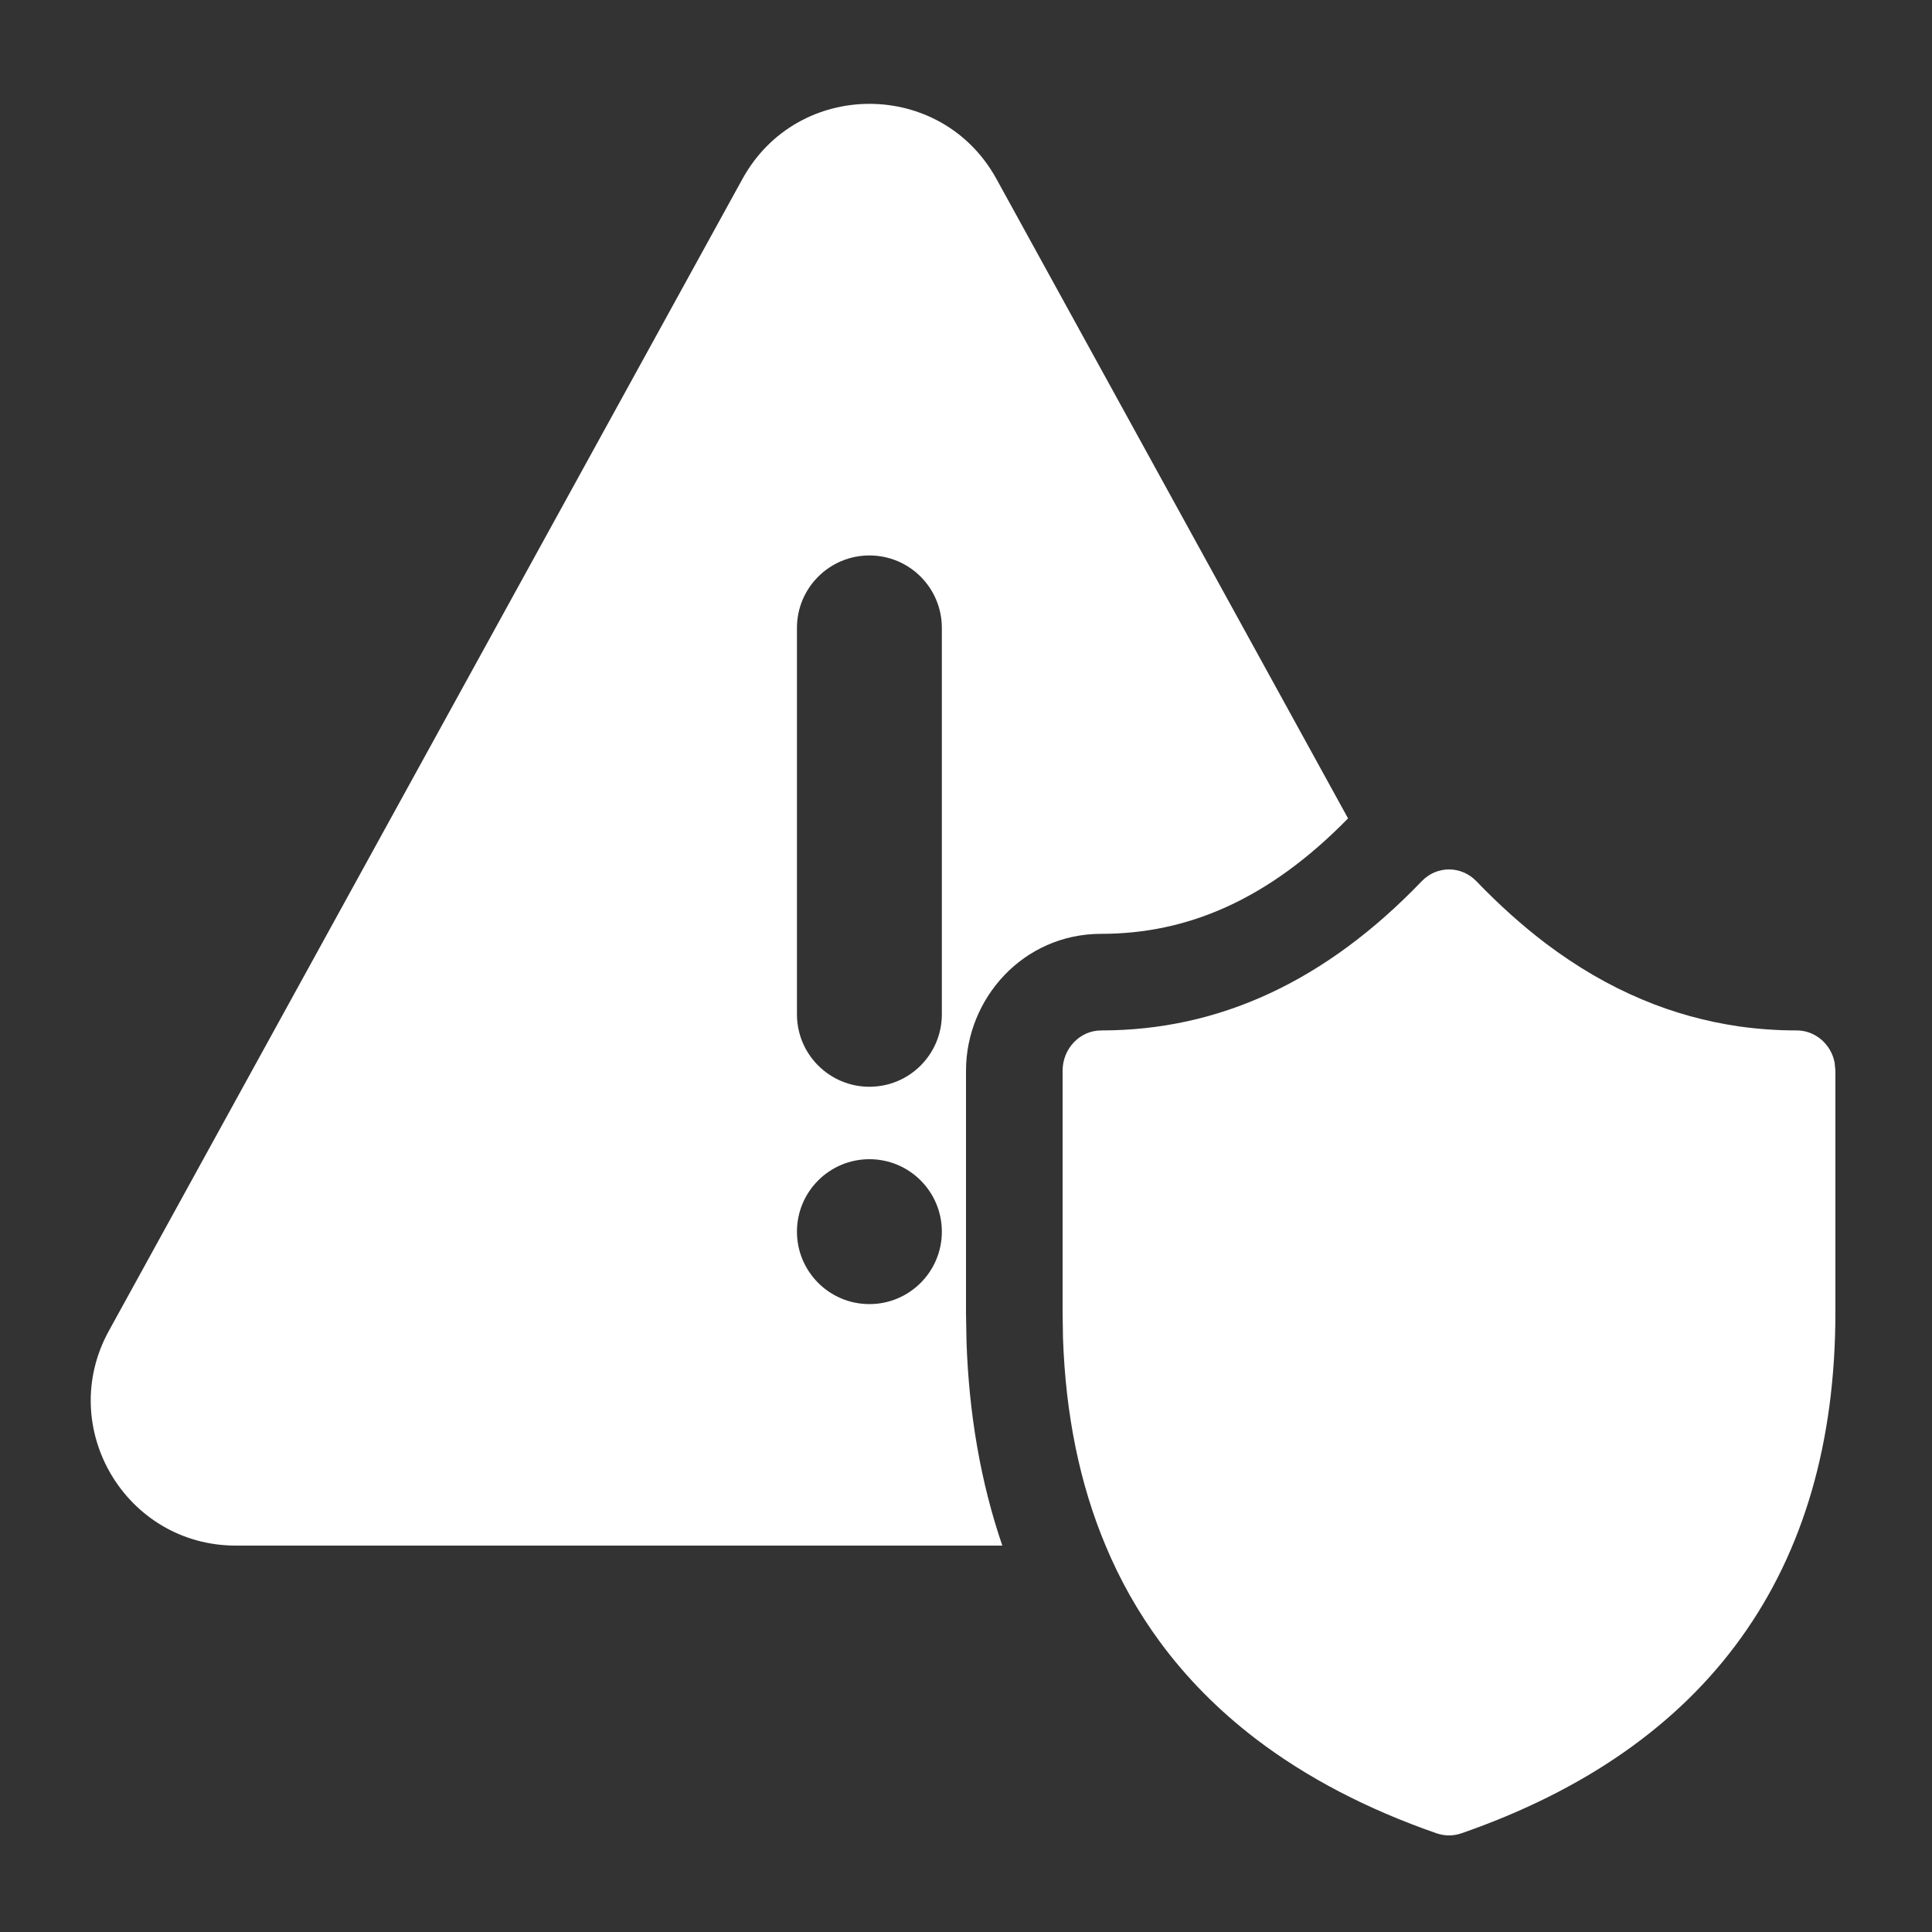 <svg width="20" height="20" viewBox="0 0 20 20" fill="none" xmlns="http://www.w3.org/2000/svg">
<rect x="0" y="0" width="20" height="20" fill="#333333" stroke="none"/>
<path d="M7.686 1.852L1.127 13.777C0.577 14.777 1.301 16 2.442 16H10.376C10.151 15.343 10.03 14.634 10.005 13.883L10.005 13.875L10 13.593V11.084C10 10.34 10.589 9.667 11.4 9.667C12.291 9.667 13.129 9.316 13.955 8.472L10.315 1.852C9.745 0.816 8.256 0.816 7.686 1.852ZM9 5.75C9.415 5.75 9.75 6.086 9.75 6.5V10.5C9.75 10.914 9.415 11.25 9 11.25C8.586 11.25 8.25 10.914 8.25 10.5V6.5C8.25 6.086 8.586 5.75 9 5.75ZM9.75 12.75C9.75 13.164 9.415 13.5 9 13.5C8.586 13.5 8.25 13.164 8.25 12.75C8.25 12.336 8.586 12 9 12C9.415 12 9.75 12.336 9.75 12.75Z" fill="#ffffff"/>
<path d="M17 10.347C16.656 10.203 16.323 10.009 16 9.765C15.755 9.579 15.517 9.365 15.284 9.123C15.128 8.96 14.874 8.959 14.718 9.122C13.723 10.158 12.623 10.667 11.4 10.667C11.179 10.667 11 10.854 11 11.084V13.585L11.004 13.85C11.031 14.647 11.178 15.364 11.445 16C11.595 16.36 11.784 16.693 12.01 17C12.285 17.373 12.615 17.706 12.999 18C13.523 18.4 14.148 18.727 14.873 18.979C14.956 19.007 15.044 19.007 15.127 18.979C17.687 18.09 19 16.267 19 13.585V11.084L18.992 11C18.955 10.81 18.793 10.667 18.6 10.667C18.397 10.667 18.197 10.653 18 10.625C17.657 10.575 17.323 10.483 17 10.347Z" fill="#ffffff"/>
</svg>
